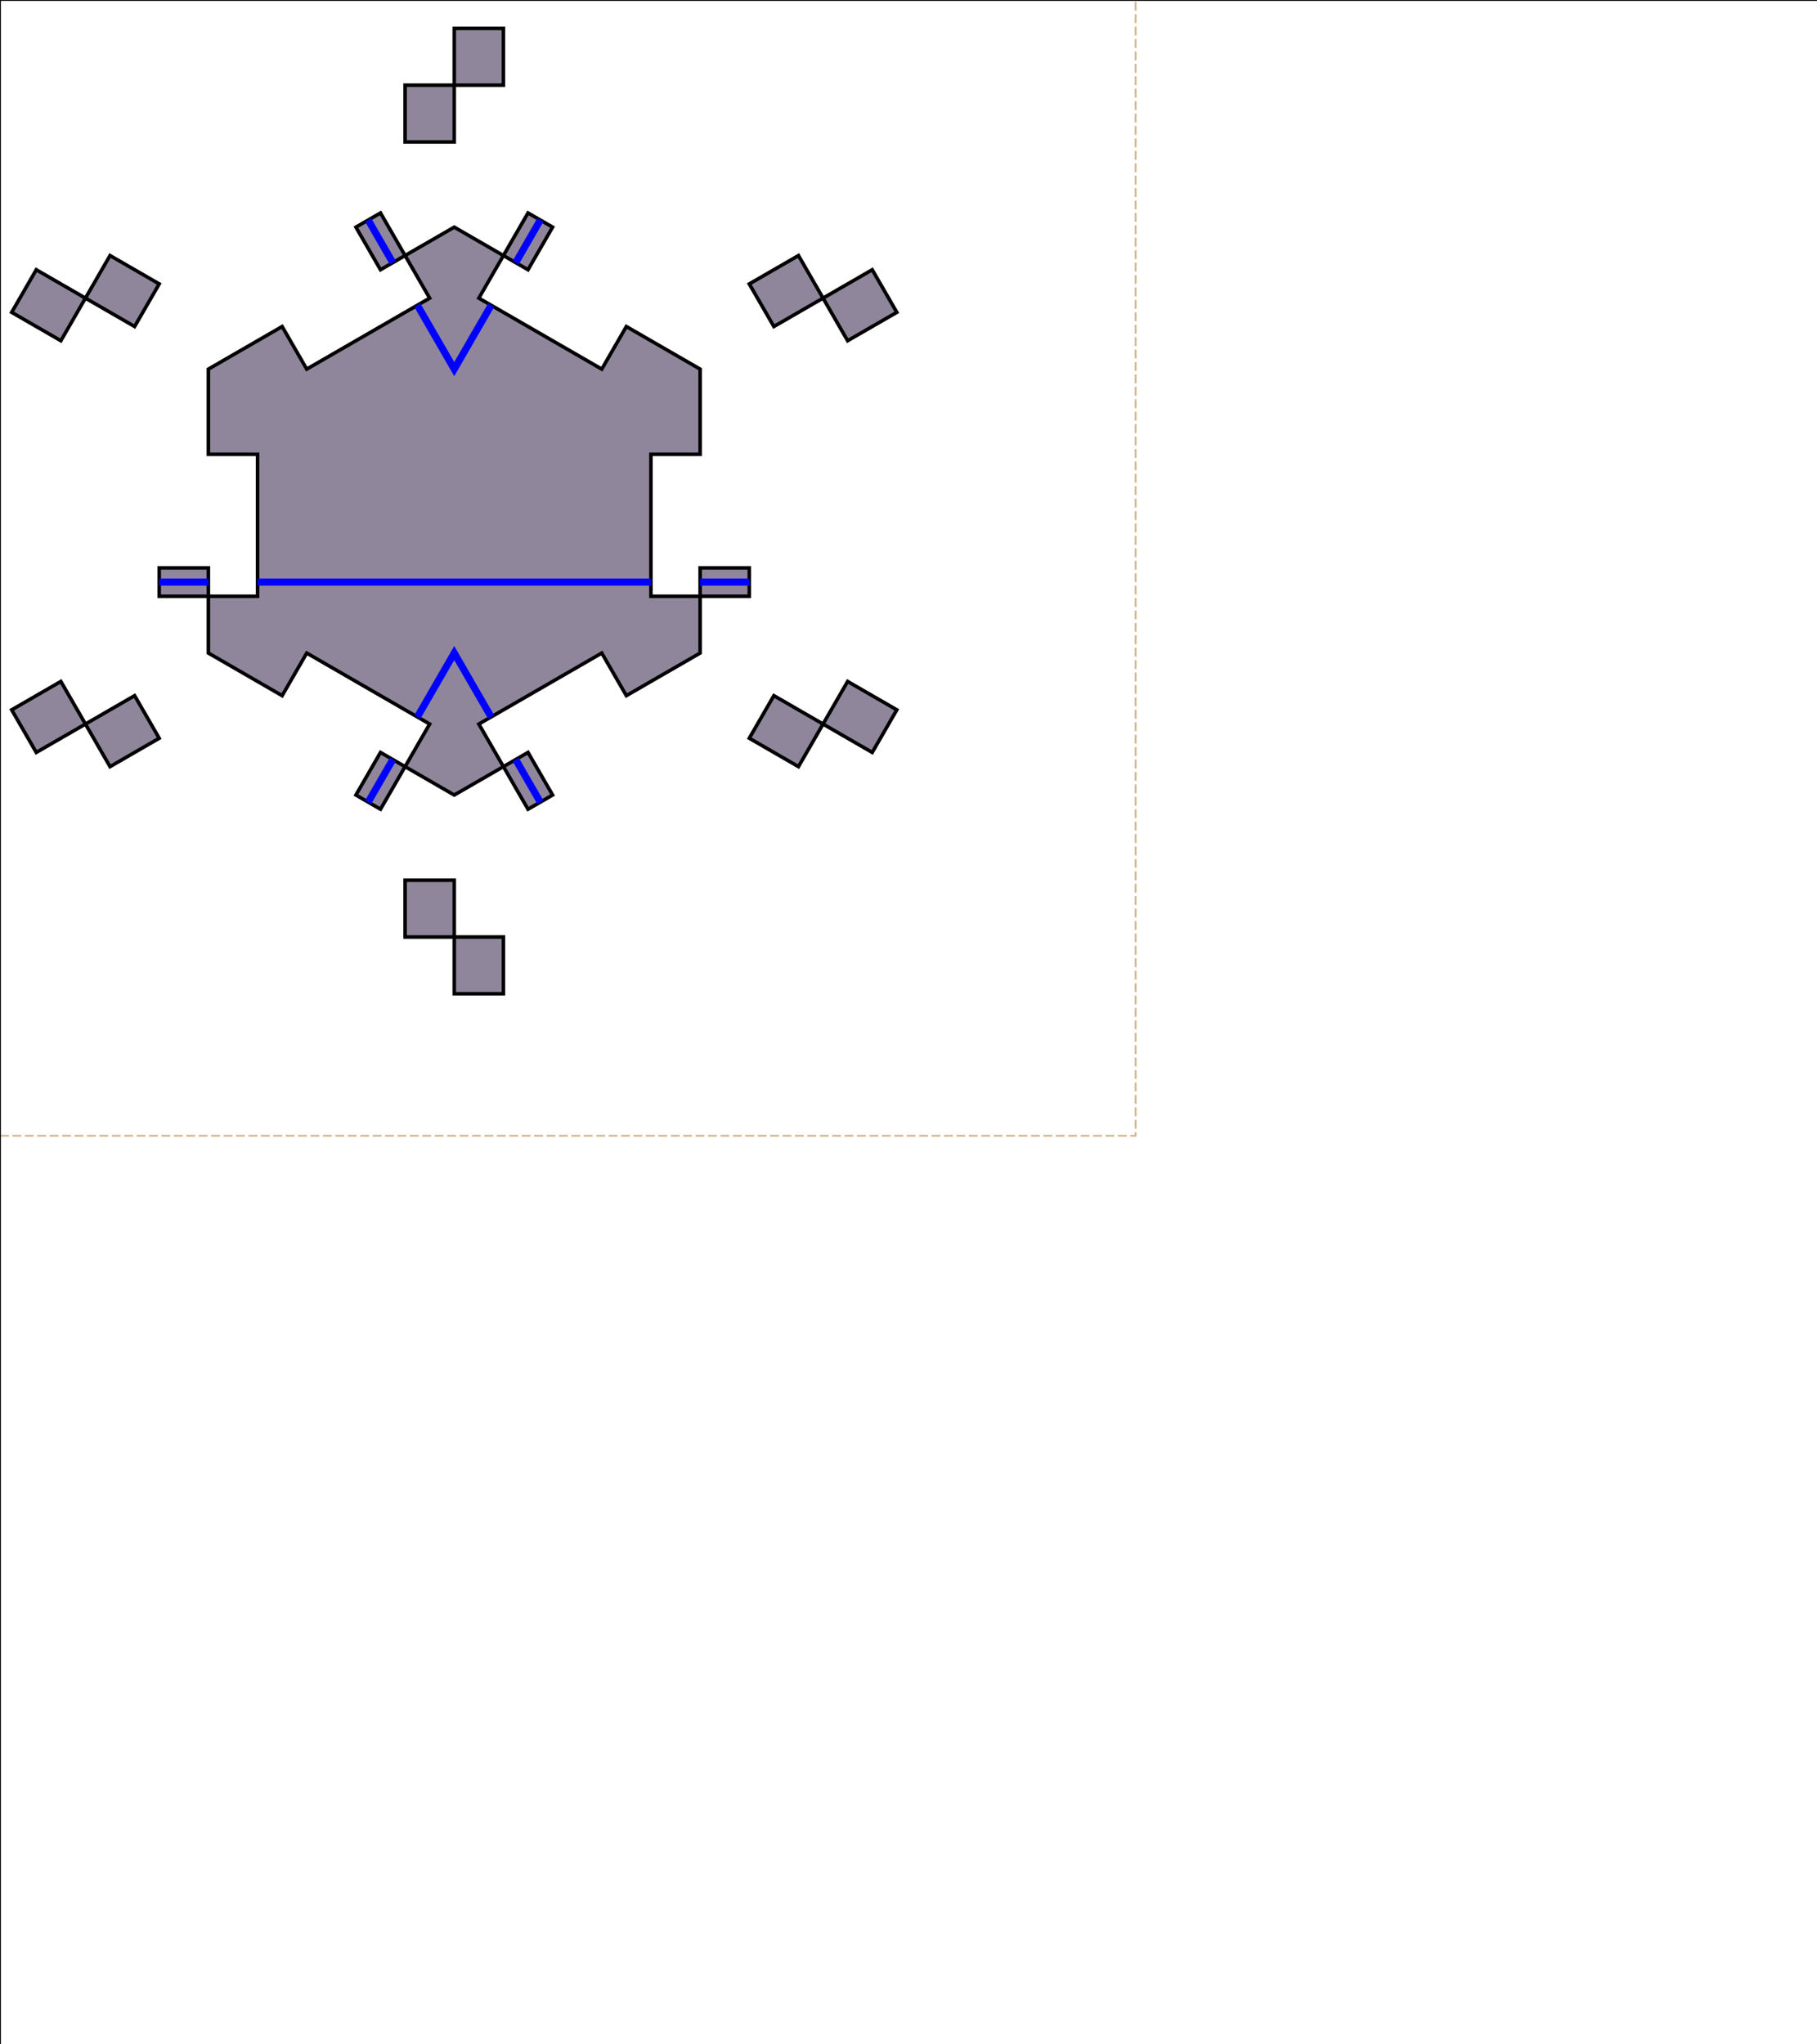 <?xml version="1.0" encoding="UTF-8"?>
<svg 
  xmlns="http://www.w3.org/2000/svg" 
  width="1024" 
  height="1152">
<defs>
<style>
#taylor-tile {
  fill:#230f38;
  fill-opacity:0.5;
  stroke:#000;
  stroke-width:4;
}
#taylor-stroke {
  fill:none;
  stroke:#00F;
  stroke-width:8
}

#dashed-pos-boundary {
    stroke-width: 1;
    stroke-dasharray: 5 2; 
    stroke: tan;
    fill: none;
}
#dim-past-boundary {
    fill: rgba(255,255,255,.8);
    stroke-width:0;
}
</style>
<g id="taylor-complete">
  <path id="taylor-tile" 
  d="m 40.882,848 110.851,-64 27.713,48 -55.426,32 -55.426,-96 -55.426,32 z 
  m 831.384,-64 110.851,64 27.713,-48 -55.426,-32 -55.426,96 -55.426,-32 z 
  M 456.574,992 512,992 l 0,128 55.426,0 0,-64 -110.851,0 z 
  m 415.692,-624 110.851,-64 27.713,48 -55.426,32 -55.426,-96 -55.426,32 z 
  M 40.882,304 151.733,368 179.446,320 124.021,288 68.595,384 13.169,352 Z 
  m 415.692,-208 110.851,0 0,-64 L 512,32 l 0,128 -55.426,0 z 
  m -27.713,752 
    -27.713,48 
     27.713,16 
     55.426,-96 
   -138.564,-80 
    -27.713,48 
    -83.138,-48 
      0,-96 
    -55.426,0 
      0,32 
    110.851,0 
      0,-160 
    -55.426,0 
      0,-96 
     83.138,-48 
     27.713,48 
    138.564,-80 
    -55.426,-96 
    -27.713,16 
     27.713,48 
  L 512,256 
  l 83.138,48 
    27.713,-48 
   -27.713,-16 
   -55.426,96 
   138.564,80 
    27.713,-48 
    83.138,48 
     0,96 
   -55.426,0 
     0,160 
   110.851,0 
     0,-32 
   -55.426,0 
     0,96 
   -83.138,48 
   -27.713,-48 
  -138.564,80 
    55.426,96 
    27.713,-16 
  L 595.138,848 
    512,896 
  Z"/>
  <path id="taylor-stroke" 
  d="m 581.282,296 27.713,-48 
  M 470.431,344 512,416 553.569,344 
  m -138.564,-96 27.713,48 
  m 138.564,560 27.713,48 
  M 470.431,808 512,736 l 41.569,72 
  m -138.564,96 27.713,-48 
  m 346.41,-200 55.426,0 
  m -554.256,0 443.405,0 
  m -554.256,0 55.426,0"/>
</g>
</defs>

<g id="euclidian-transform-xy-plane" >
    <path id="dashed-pos-boundary" d="M 0 640 h 640 v -640" />
    <line y1="0" x1="-100%" x2="100%" y2="0" stroke="black" stroke-width="1" />
    <line x1="0" y1="-100%" y2="100%" x2="0" stroke="black" stroke-width="1" />
    
</g>

<use href="#taylor-complete" transform="scale(0.5)" />
</svg>
